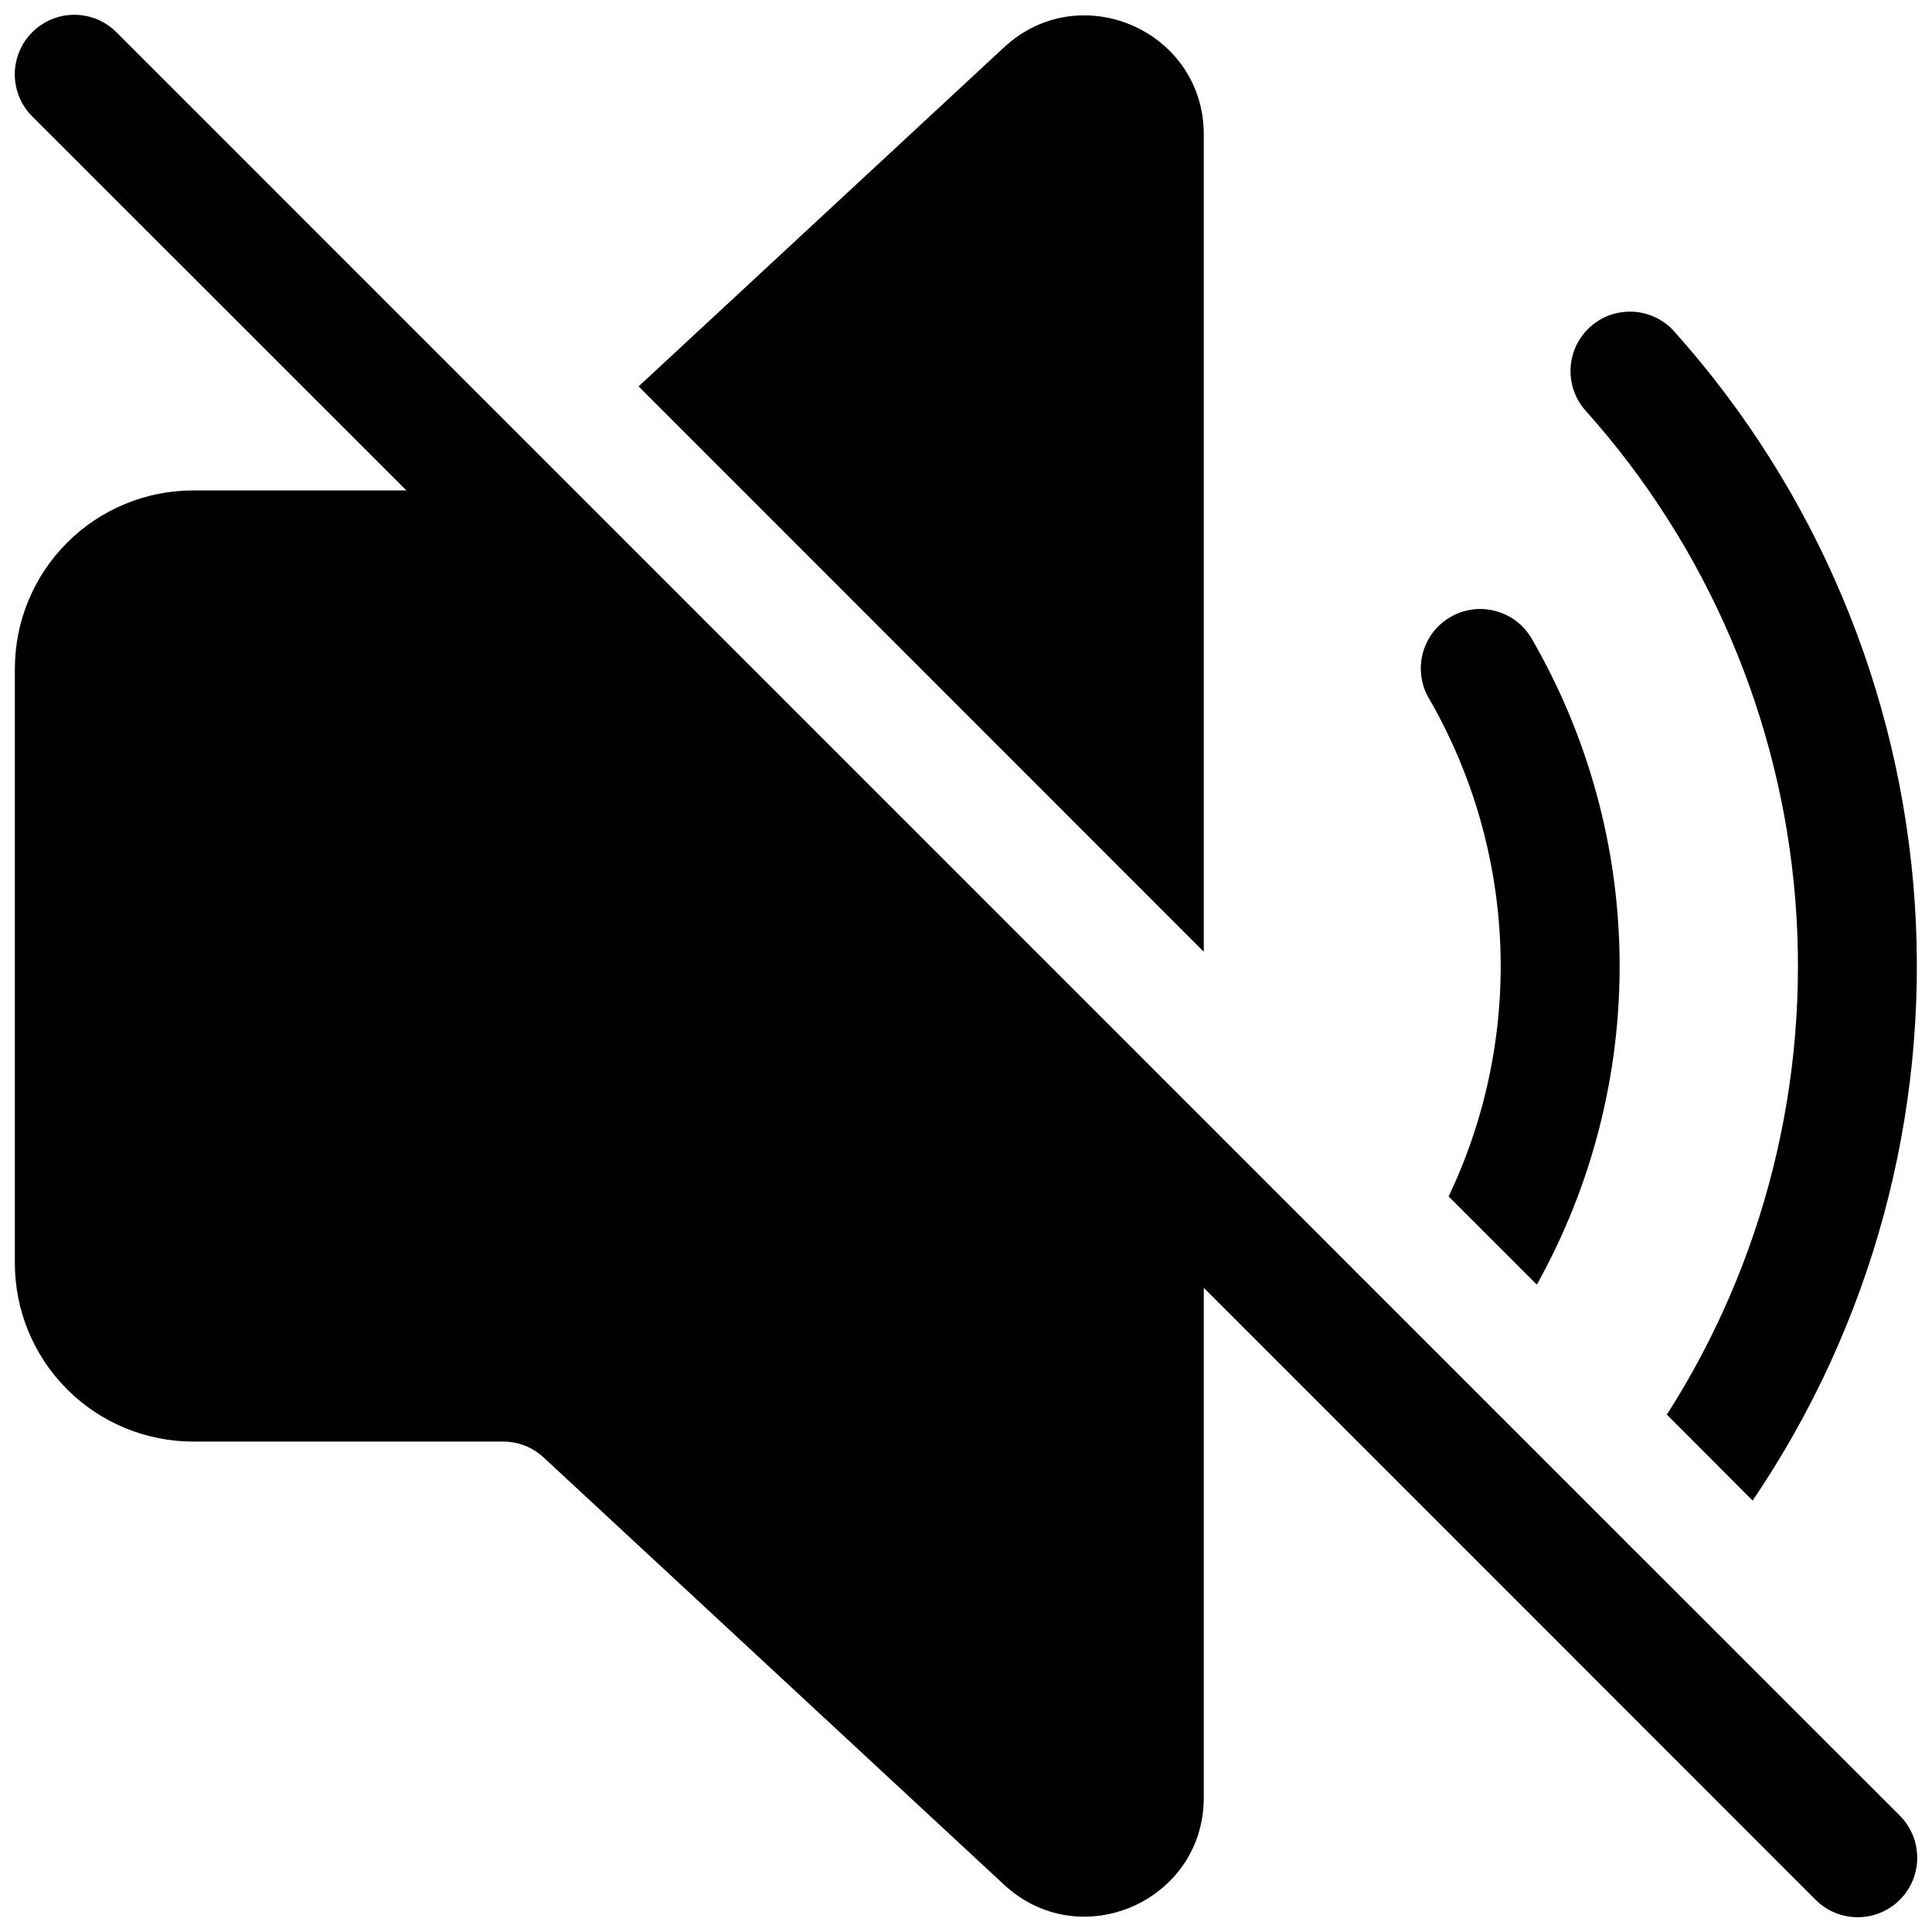 <svg width="26" height="26" viewBox="0 0 26 26" fill="none" xmlns="http://www.w3.org/2000/svg">
<path d="M1.567 0.434C1.492 0.359 1.404 0.3 1.307 0.26C1.21 0.22 1.105 0.199 1 0.199C0.895 0.199 0.791 0.22 0.694 0.26C0.597 0.3 0.508 0.359 0.434 0.434C0.359 0.508 0.3 0.597 0.26 0.694C0.22 0.791 0.199 0.895 0.199 1C0.199 1.105 0.22 1.21 0.26 1.307C0.3 1.404 0.359 1.492 0.434 1.567L5.469 6.6H2.6C1.964 6.6 1.353 6.853 0.903 7.303C0.453 7.753 0.2 8.364 0.2 9V17C0.2 17.637 0.453 18.247 0.903 18.697C1.353 19.147 1.964 19.4 2.6 19.4H6.771C6.973 19.4 7.167 19.476 7.315 19.613L13.512 25.363C14.536 26.314 16.2 25.587 16.2 24.191V17.331L24.434 25.567C24.584 25.717 24.788 25.801 25 25.801C25.213 25.801 25.416 25.717 25.567 25.567C25.717 25.416 25.801 25.213 25.801 25C25.801 24.788 25.717 24.584 25.567 24.434L21.463 20.331L1.567 0.434ZM22.536 4.466C24.44 6.595 25.577 9.299 25.768 12.149C25.958 14.999 25.19 17.831 23.586 20.194L22.432 19.037C23.75 16.976 24.356 14.54 24.16 12.102C23.963 9.664 22.975 7.357 21.344 5.533C21.273 5.455 21.218 5.364 21.182 5.264C21.147 5.165 21.131 5.059 21.136 4.953C21.142 4.848 21.168 4.744 21.213 4.649C21.259 4.554 21.323 4.468 21.402 4.398C21.48 4.327 21.572 4.273 21.672 4.238C21.772 4.204 21.878 4.189 21.983 4.195C22.089 4.202 22.192 4.229 22.287 4.275C22.382 4.322 22.466 4.386 22.536 4.466ZM20.616 8.6C21.378 9.919 21.785 11.413 21.796 12.936C21.808 14.458 21.424 15.958 20.682 17.288L19.495 16.101C19.998 15.046 20.236 13.885 20.19 12.718C20.144 11.551 19.815 10.412 19.231 9.4C19.177 9.309 19.142 9.209 19.128 9.104C19.114 8.999 19.12 8.893 19.147 8.791C19.174 8.689 19.221 8.594 19.285 8.51C19.349 8.426 19.429 8.356 19.521 8.303C19.612 8.25 19.713 8.216 19.818 8.202C19.922 8.189 20.029 8.196 20.13 8.224C20.232 8.251 20.328 8.299 20.411 8.363C20.494 8.428 20.564 8.509 20.616 8.6ZM16.2 1.81V12.808L8.594 5.2L13.512 0.637C14.536 -0.313 16.2 0.413 16.2 1.81Z" fill="black"/>
</svg>
